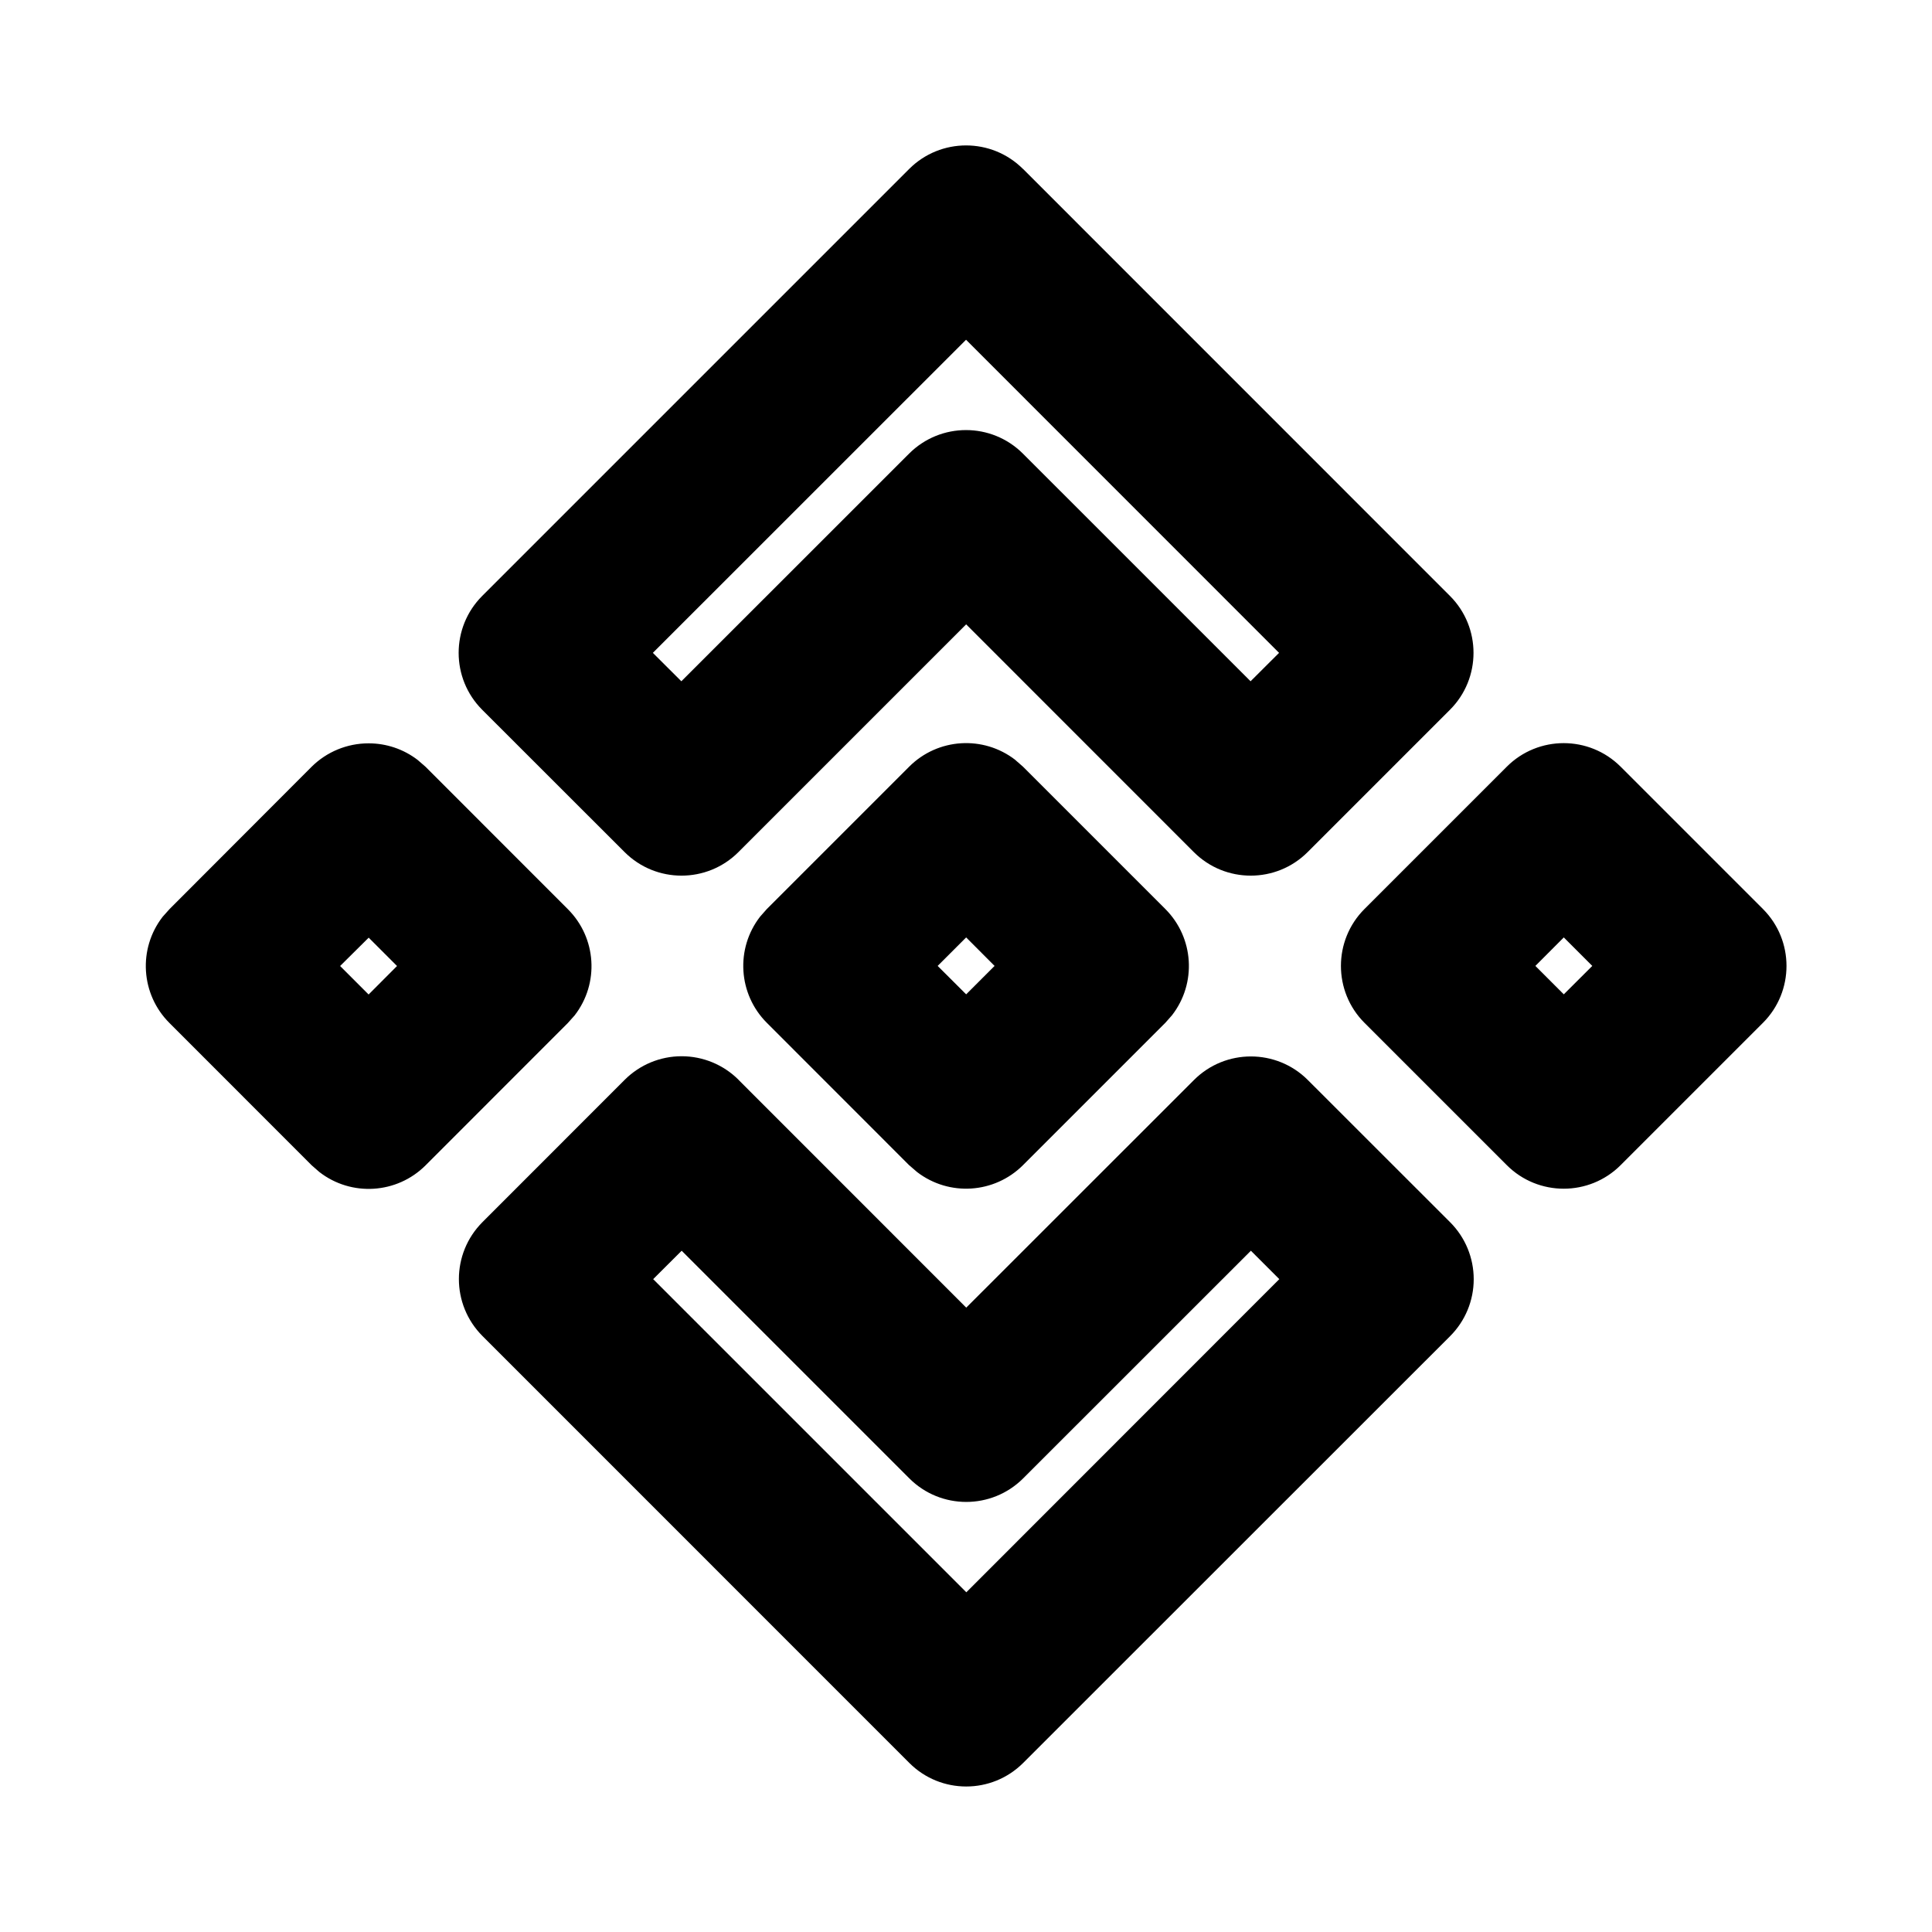 <svg xmlns="http://www.w3.org/2000/svg" width="24" height="24">
  <defs/>
  <path  d="M12.709,2.099 L18.012,7.403 C18.402,7.793 18.402,8.427 18.012,8.817 L16.244,10.585 C15.854,10.975 15.22,10.975 14.83,10.585 L12.002,7.756 L9.173,10.585 C8.783,10.975 8.149,10.975 7.759,10.585 L5.99,8.817 C5.6,8.427 5.6,7.793 5.99,7.403 L11.294,2.099 C11.684,1.709 12.318,1.709 12.708,2.099 Z M9.175,13.415 L12.003,16.244 L14.832,13.416 C15.222,13.026 15.856,13.026 16.246,13.416 L18.014,15.183 C18.202,15.371 18.307,15.625 18.307,15.891 C18.307,16.156 18.202,16.41 18.014,16.598 L12.71,21.9 C12.319,22.29 11.686,22.29 11.296,21.9 L5.993,16.596 C5.603,16.205 5.603,15.573 5.993,15.182 L7.76,13.414 C7.948,13.226 8.202,13.121 8.467,13.121 C8.733,13.121 8.987,13.226 9.175,13.414 Z M4.58,9.234 C4.8,9.234 5.013,9.306 5.188,9.44 L5.287,9.526 L7.054,11.294 C7.411,11.65 7.447,12.216 7.138,12.614 L7.054,12.708 L5.287,14.476 C4.931,14.832 4.365,14.868 3.967,14.559 L3.872,14.476 L2.105,12.708 C1.748,12.352 1.712,11.786 2.021,11.388 L2.105,11.294 L3.87,9.526 C4.058,9.339 4.313,9.234 4.578,9.234 Z M20.132,9.524 L21.9,11.292 C22.29,11.682 22.29,12.316 21.9,12.706 L20.132,14.474 C19.742,14.864 19.108,14.864 18.718,14.474 L16.95,12.706 C16.56,12.316 16.56,11.682 16.95,11.292 L18.718,9.524 C19.108,9.134 19.742,9.134 20.132,9.524 Z M12.613,9.441 L12.708,9.524 L14.476,11.292 C14.832,11.648 14.868,12.214 14.559,12.612 L14.476,12.706 L12.708,14.474 C12.353,14.828 11.791,14.865 11.393,14.56 L11.293,14.474 L9.526,12.706 C9.17,12.35 9.134,11.784 9.443,11.386 L9.526,11.292 L11.294,9.524 C11.65,9.168 12.216,9.132 12.614,9.441 Z M12,4.221 L8.11,8.11 L8.464,8.463 L11.293,5.635 C11.684,5.245 12.316,5.245 12.707,5.635 L15.535,8.463 L15.889,8.11 L12,4.22 Z M15.539,15.537 L12.71,18.365 C12.319,18.755 11.686,18.755 11.296,18.365 L8.468,15.537 L8.114,15.89 L12.004,19.78 L15.892,15.89 Z M12.002,11.645 L11.648,11.999 L12.002,12.352 L12.355,11.999 Z M19.426,11.645 L19.073,11.999 L19.426,12.352 L19.78,11.999 Z M4.58,11.648 L4.225,12 L4.579,12.354 L4.932,12 Z"/>
</svg>

